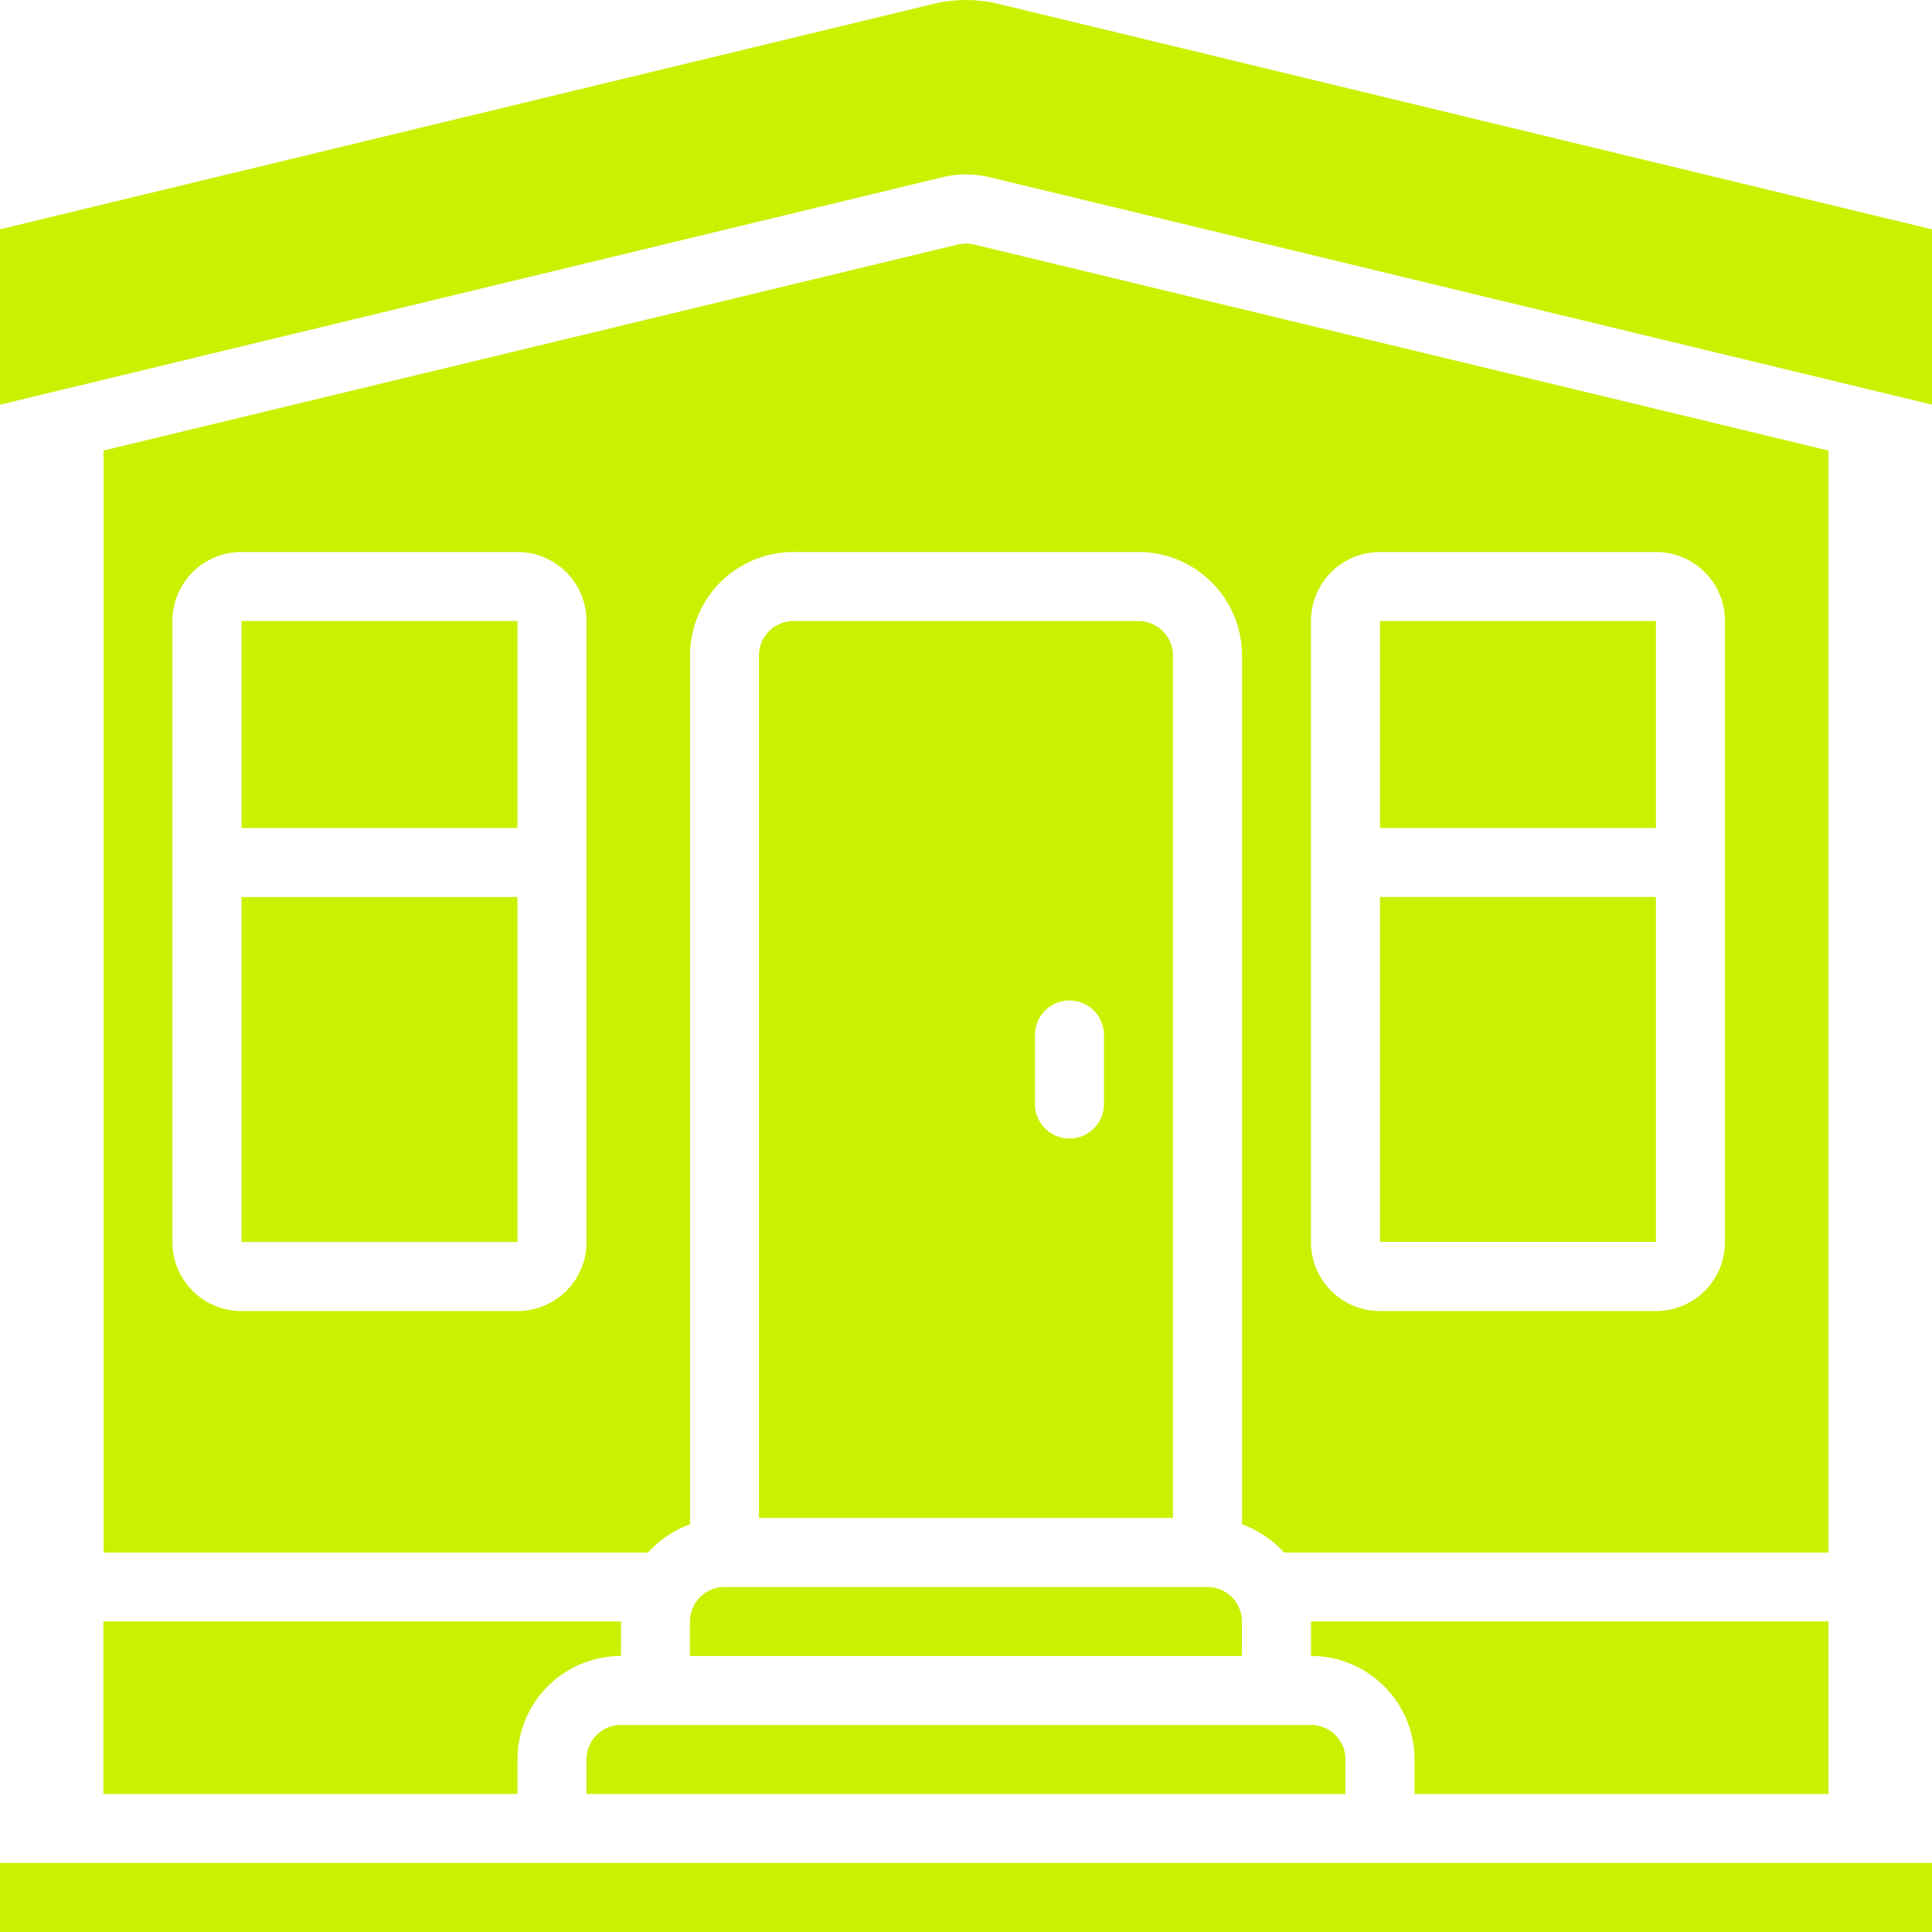<svg xmlns="http://www.w3.org/2000/svg" width="25" height="25" fill="none" viewBox="0 0 25 25">
  <path fill="#CBF000" d="M12.919.05a1.797 1.797 0 0 0-.838 0L0 2.967v2.27l12.187-2.942c.207-.05.422-.05.628 0L25 5.236V2.968L12.919.05ZM0 24.107h25V25H0v-.893Zm23.66-.893v-2.232h-6.695v.446a1.34 1.34 0 0 1 1.339 1.34v.446h5.357Zm-5.803-11.607h3.571v4.464h-3.571v-4.464Zm0-3.571h3.571v2.678h-3.571V8.036ZM1.339 23.214h5.357v-.447a1.34 1.34 0 0 1 1.34-1.339v-.446H1.338v2.232Zm7.589-2.232v.447h7.143v-.447a.447.447 0 0 0-.446-.446h-6.25c-.247 0-.446.2-.446.446Z"/>
  <path fill="#CBF000" d="M23.66 5.83 12.604 3.164a.473.473 0 0 0-.209 0L1.34 5.83v14.26h7.044c.15-.165.336-.29.545-.365V8.482a1.339 1.339 0 0 1 1.34-1.339h4.464a1.34 1.34 0 0 1 1.339 1.34v11.242c.209.075.396.2.544.365h7.045V5.83ZM7.59 16.072a.893.893 0 0 1-.893.893H3.124a.893.893 0 0 1-.893-.893V8.036a.893.893 0 0 1 .893-.893h3.572a.893.893 0 0 1 .893.893v8.035Zm14.731 0a.892.892 0 0 1-.893.893h-3.57a.892.892 0 0 1-.894-.893V8.036a.892.892 0 0 1 .893-.893h3.572a.892.892 0 0 1 .892.893v8.035Z"/>
  <path fill="#CBF000" d="M3.125 8.036h3.571v2.678H3.125V8.036Zm11.607 0h-4.464c-.247 0-.447.2-.447.446v11.16h5.357V8.483a.446.446 0 0 0-.446-.446Zm-.447 6.25a.446.446 0 1 1-.893 0v-.893a.446.446 0 1 1 .893 0v.892Zm-11.16-2.679h3.571v4.464H3.125v-4.464Zm4.464 11.161v.446h9.821v-.446a.446.446 0 0 0-.446-.447H8.036c-.247 0-.447.2-.447.447Z"/>
</svg>

